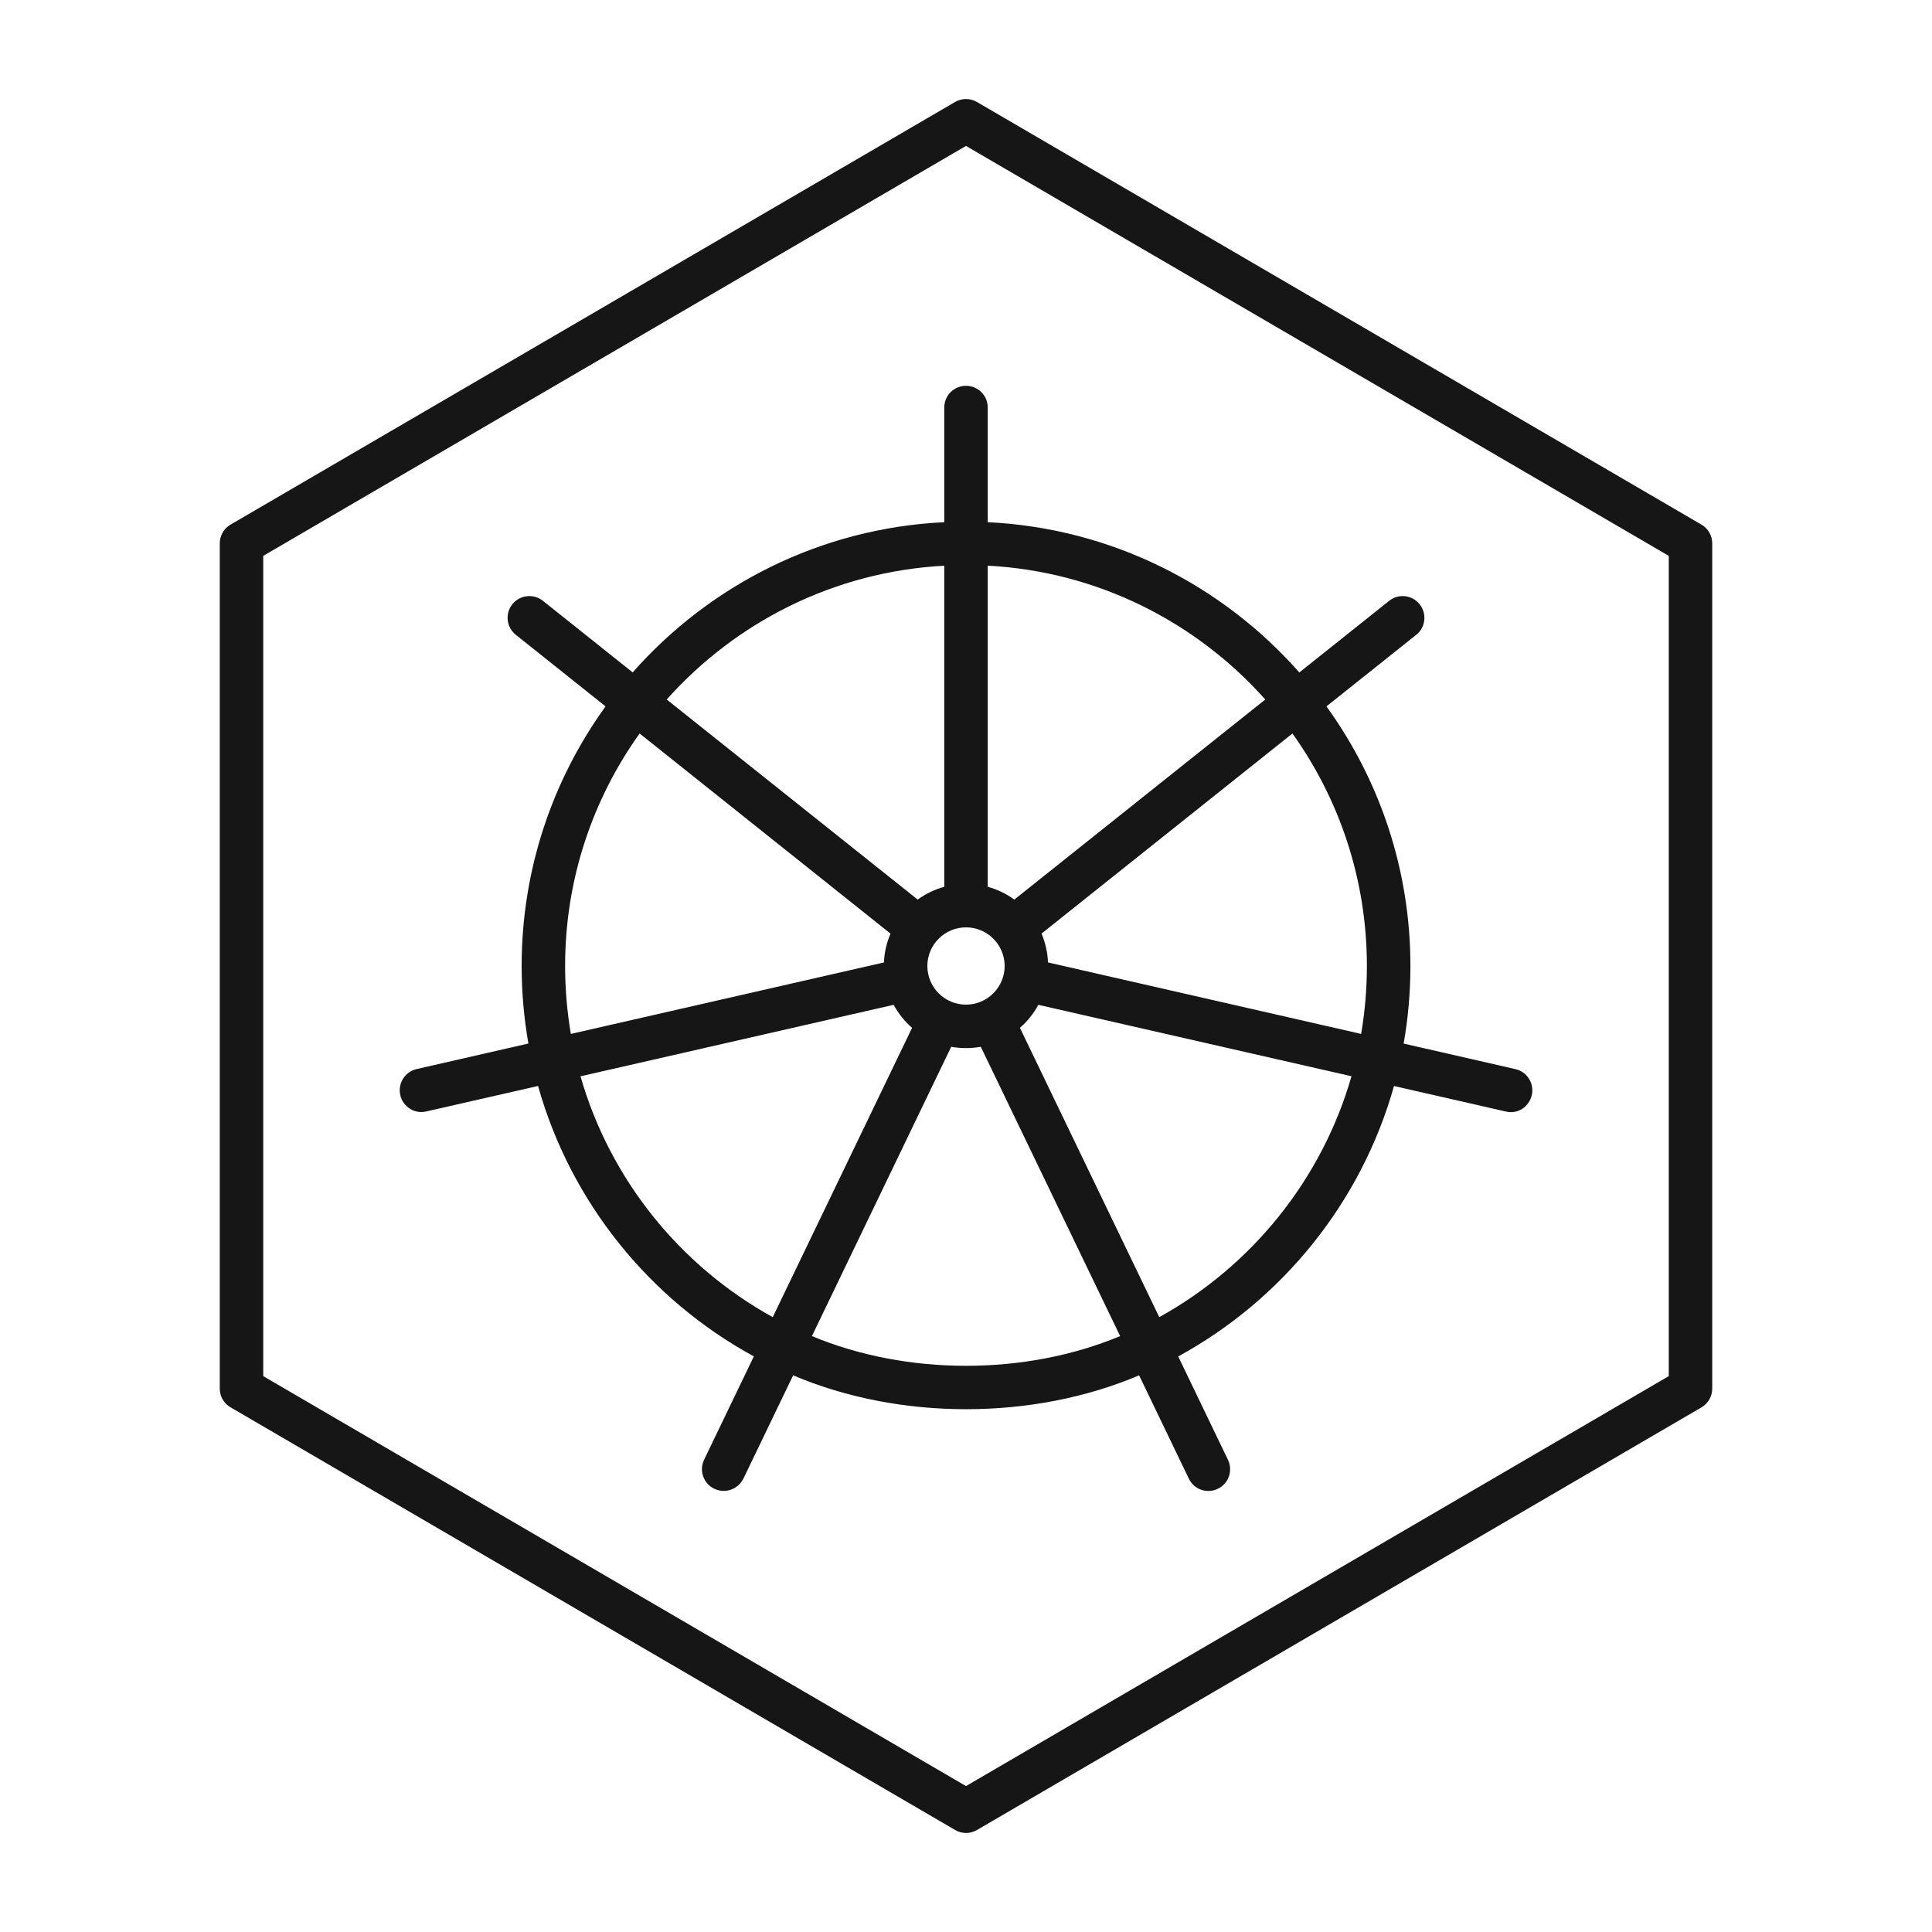 <svg width="32" height="32" viewBox="0 0 32 32" fill="none" xmlns="http://www.w3.org/2000/svg">
<rect width="32" height="32" fill="white" style="mix-blend-mode:multiply"/>
<path d="M16 30.36C15.938 30.36 15.875 30.343 15.819 30.31L3.819 23.31C3.708 23.246 3.64 23.128 3.64 23V9C3.64 8.872 3.708 8.753 3.819 8.689L15.819 1.689C15.93 1.624 16.07 1.624 16.181 1.689L28.181 8.689C28.292 8.753 28.36 8.872 28.36 9V23C28.36 23.128 28.292 23.246 28.181 23.311L16.181 30.311C16.125 30.344 16.062 30.36 16 30.36ZM4.36 22.793L16 29.583L27.64 22.793V9.207L16 2.417L4.36 9.207V22.793ZM28 23H28.009H28ZM11.986 24.694C11.934 24.694 11.881 24.682 11.83 24.658C11.651 24.572 11.576 24.357 11.662 24.178L12.486 22.466C10.762 21.526 9.453 19.915 8.912 17.987L7.061 18.409C6.868 18.456 6.674 18.333 6.63 18.138C6.586 17.945 6.707 17.751 6.901 17.707L8.752 17.284C8.679 16.868 8.64 16.438 8.64 16C8.64 14.396 9.156 12.91 10.03 11.7L8.543 10.514C8.388 10.39 8.362 10.164 8.486 10.008C8.61 9.853 8.838 9.828 8.992 9.951L10.479 11.137C11.755 9.691 13.588 8.748 15.64 8.649V6.75C15.64 6.551 15.801 6.39 16 6.39C16.199 6.39 16.36 6.551 16.36 6.75V8.649C18.411 8.748 20.245 9.691 21.521 11.138L23.008 9.952C23.162 9.828 23.389 9.852 23.514 10.009C23.638 10.165 23.613 10.391 23.457 10.515L21.97 11.7C22.845 12.91 23.361 14.396 23.361 16C23.361 16.438 23.322 16.868 23.249 17.285L25.1 17.708C25.294 17.752 25.415 17.945 25.371 18.139C25.327 18.332 25.138 18.46 24.94 18.41L23.089 17.988C22.547 19.916 21.238 21.526 19.515 22.467L20.339 24.179C20.425 24.358 20.35 24.574 20.171 24.659C19.991 24.746 19.776 24.671 19.691 24.491L18.867 22.78C17.105 23.528 14.899 23.528 13.137 22.78L12.313 24.491C12.249 24.619 12.121 24.694 11.986 24.694ZM13.448 22.13C15.02 22.786 16.981 22.786 18.553 22.13L16.245 17.338C16.086 17.367 15.914 17.367 15.755 17.338L13.448 22.13ZM9.615 17.827C10.106 19.54 11.269 20.971 12.799 21.816L15.107 17.024C14.983 16.917 14.88 16.788 14.802 16.643L9.615 17.827ZM16.893 17.024L19.201 21.816C20.73 20.97 21.893 19.539 22.385 17.826L17.198 16.643C17.12 16.788 17.017 16.917 16.893 17.024ZM10.594 12.149C9.817 13.236 9.36 14.565 9.36 16C9.36 16.383 9.393 16.759 9.455 17.125L14.641 15.941C14.648 15.772 14.686 15.611 14.75 15.464L10.594 12.149ZM17.358 15.941L22.545 17.125C22.607 16.759 22.64 16.383 22.64 16C22.64 14.565 22.183 13.236 21.407 12.149L17.251 15.463C17.313 15.611 17.352 15.772 17.358 15.941ZM16 15.36C15.647 15.36 15.36 15.647 15.36 16C15.36 16.353 15.647 16.64 16 16.64C16.353 16.64 16.64 16.353 16.64 16C16.64 15.647 16.353 15.36 16 15.36ZM16.36 14.688C16.521 14.732 16.67 14.805 16.8 14.9L20.957 11.586C19.814 10.304 18.185 9.466 16.36 9.369V14.688ZM11.043 11.586L15.2 14.9C15.331 14.804 15.48 14.732 15.64 14.688V9.37C13.816 9.467 12.186 10.305 11.043 11.586Z" fill="#161616"/>
</svg>
